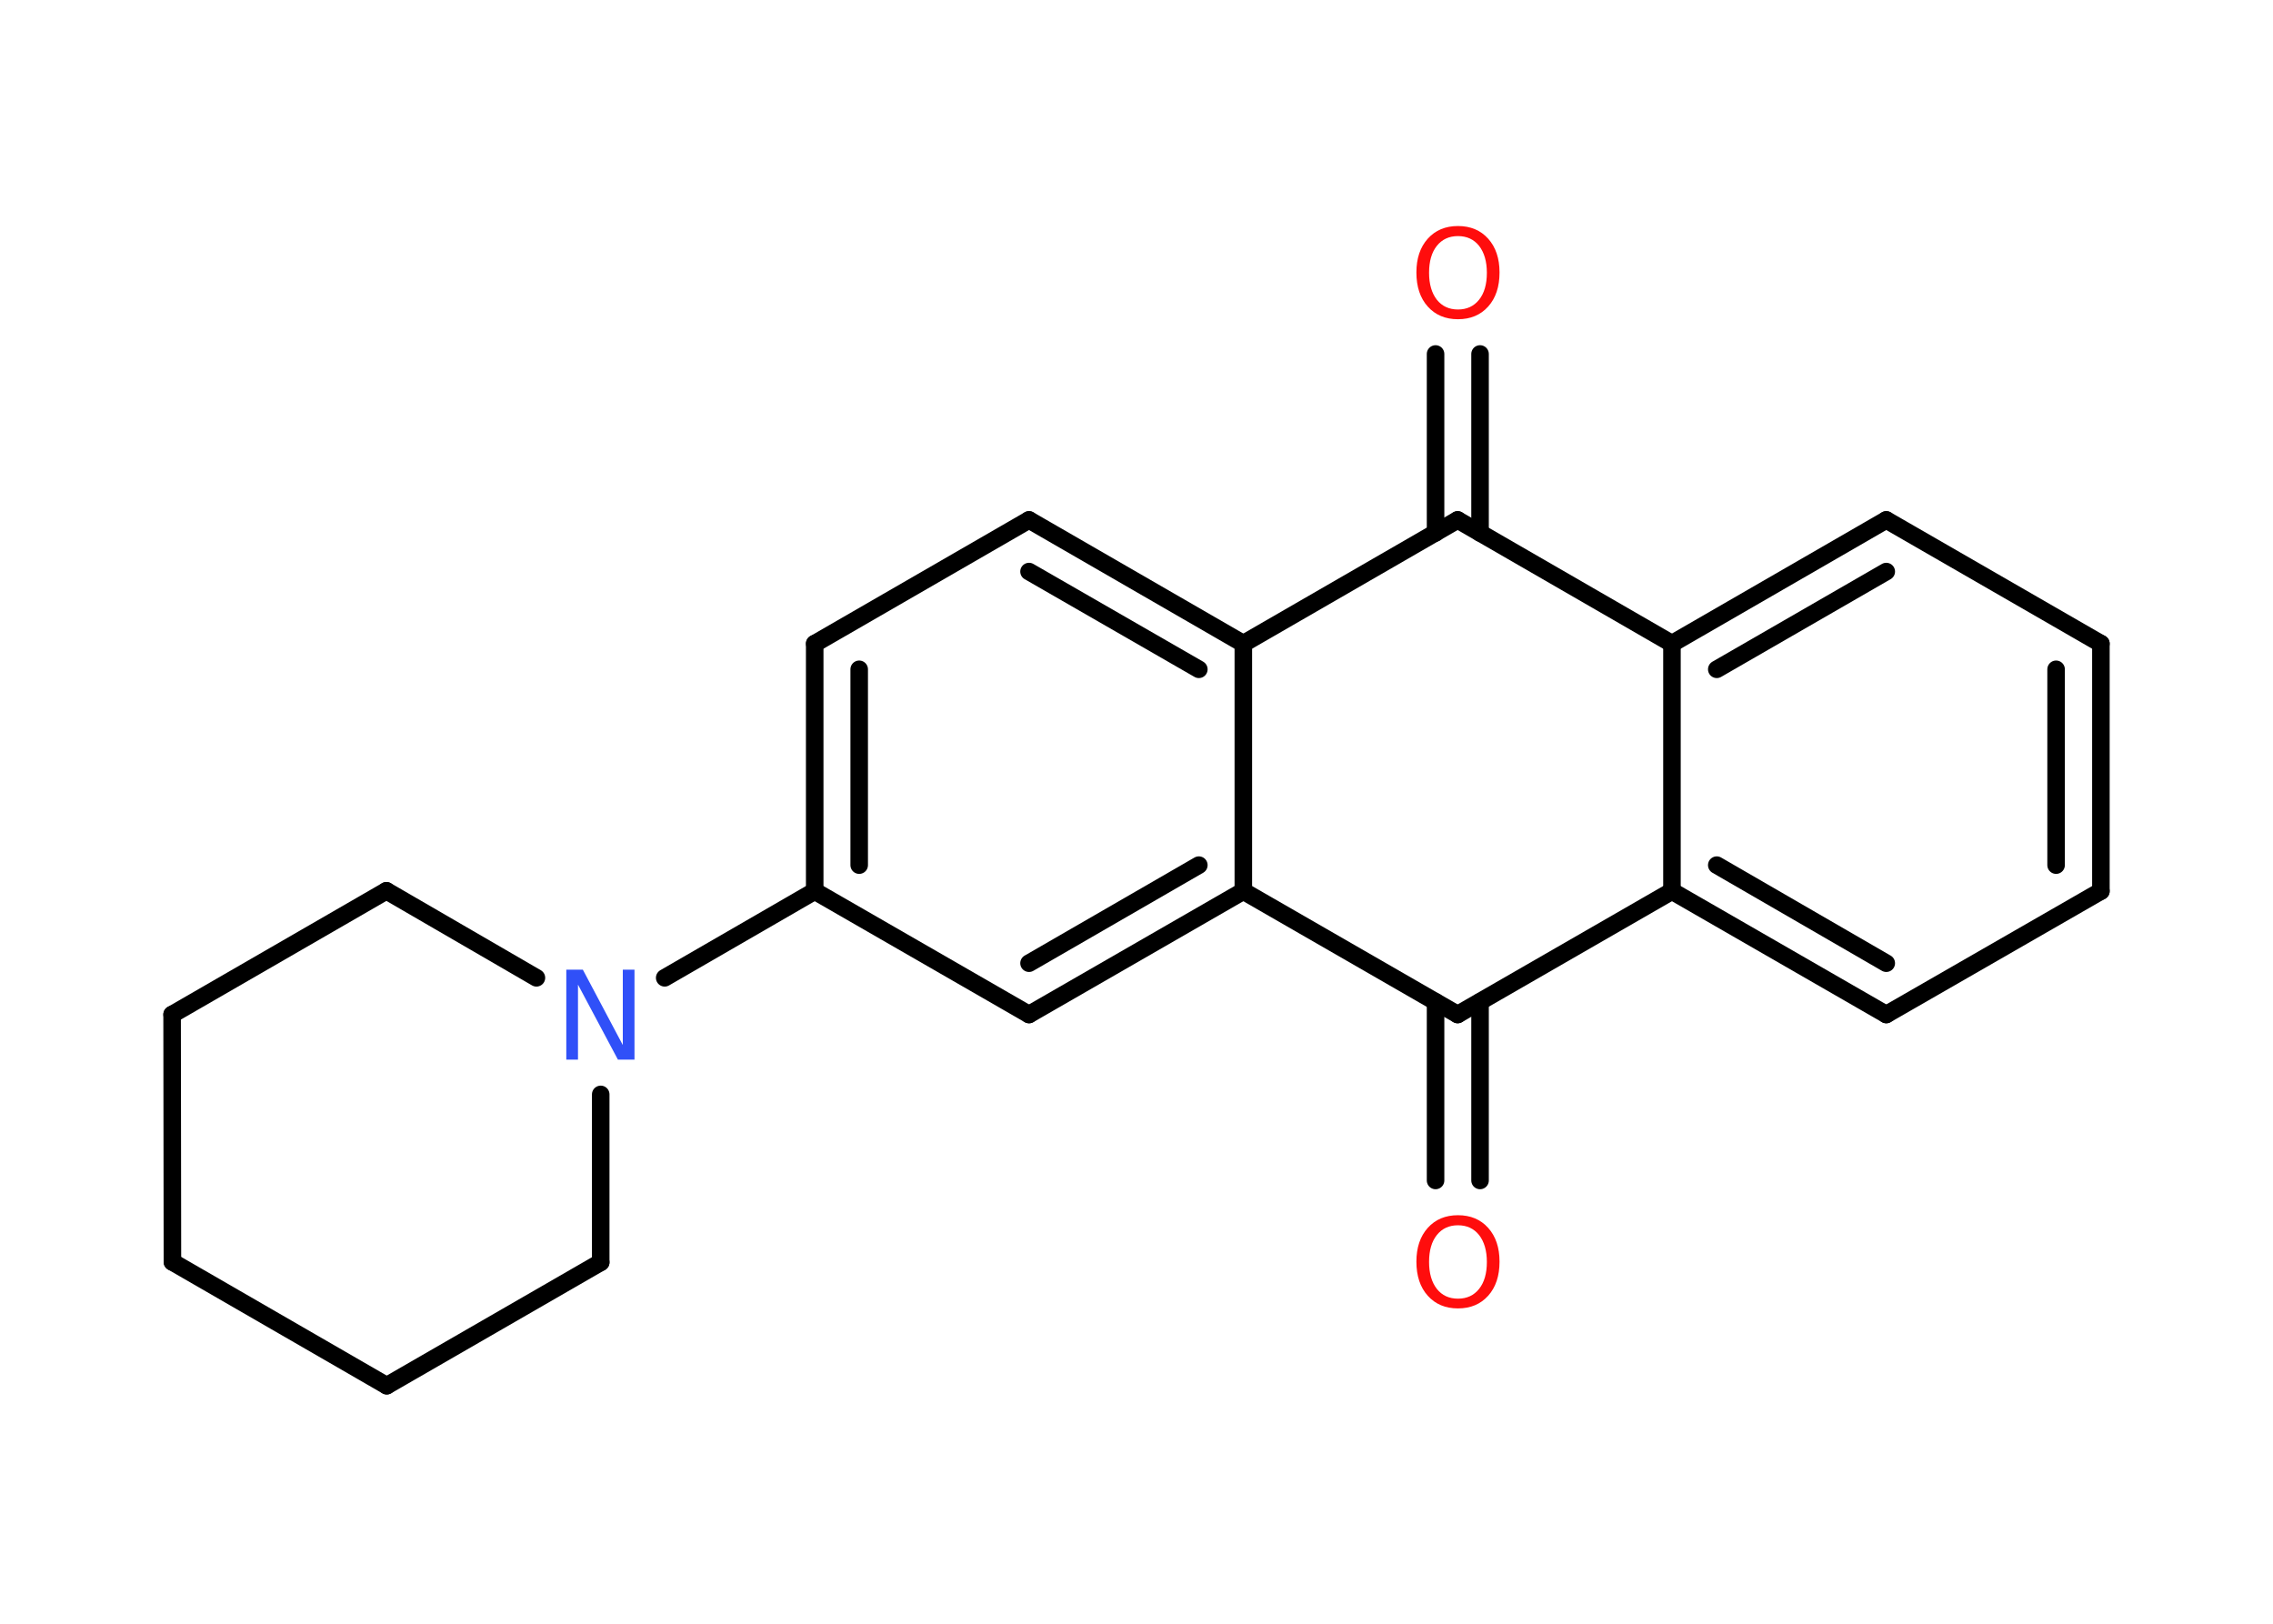 <?xml version='1.0' encoding='UTF-8'?>
<!DOCTYPE svg PUBLIC "-//W3C//DTD SVG 1.1//EN" "http://www.w3.org/Graphics/SVG/1.1/DTD/svg11.dtd">
<svg version='1.2' xmlns='http://www.w3.org/2000/svg' xmlns:xlink='http://www.w3.org/1999/xlink' width='70.0mm' height='50.0mm' viewBox='0 0 70.0 50.0'>
  <desc>Generated by the Chemistry Development Kit (http://github.com/cdk)</desc>
  <g stroke-linecap='round' stroke-linejoin='round' stroke='#000000' stroke-width='.54' fill='#FF0D0D'>
    <rect x='.0' y='.0' width='70.0' height='50.0' fill='#FFFFFF' stroke='none'/>
    <g id='mol1' class='mol'>
      <g id='mol1bnd1' class='bond'>
        <line x1='45.58' y1='10.9' x2='45.58' y2='16.41'/>
        <line x1='44.21' y1='10.9' x2='44.21' y2='16.41'/>
      </g>
      <line id='mol1bnd2' class='bond' x1='44.89' y1='16.01' x2='51.49' y2='19.82'/>
      <g id='mol1bnd3' class='bond'>
        <line x1='58.09' y1='16.01' x2='51.49' y2='19.82'/>
        <line x1='58.09' y1='17.6' x2='52.87' y2='20.61'/>
      </g>
      <line id='mol1bnd4' class='bond' x1='58.09' y1='16.01' x2='64.7' y2='19.82'/>
      <g id='mol1bnd5' class='bond'>
        <line x1='64.7' y1='27.44' x2='64.7' y2='19.82'/>
        <line x1='63.32' y1='26.64' x2='63.32' y2='20.61'/>
      </g>
      <line id='mol1bnd6' class='bond' x1='64.7' y1='27.44' x2='58.09' y2='31.24'/>
      <g id='mol1bnd7' class='bond'>
        <line x1='51.49' y1='27.44' x2='58.09' y2='31.24'/>
        <line x1='52.87' y1='26.64' x2='58.09' y2='29.66'/>
      </g>
      <line id='mol1bnd8' class='bond' x1='51.49' y1='19.82' x2='51.49' y2='27.44'/>
      <line id='mol1bnd9' class='bond' x1='51.49' y1='27.44' x2='44.89' y2='31.24'/>
      <g id='mol1bnd10' class='bond'>
        <line x1='45.58' y1='30.85' x2='45.58' y2='36.35'/>
        <line x1='44.21' y1='30.85' x2='44.21' y2='36.35'/>
      </g>
      <line id='mol1bnd11' class='bond' x1='44.89' y1='31.24' x2='38.29' y2='27.44'/>
      <g id='mol1bnd12' class='bond'>
        <line x1='31.69' y1='31.24' x2='38.29' y2='27.44'/>
        <line x1='31.69' y1='29.66' x2='36.92' y2='26.64'/>
      </g>
      <line id='mol1bnd13' class='bond' x1='31.69' y1='31.24' x2='25.09' y2='27.44'/>
      <line id='mol1bnd14' class='bond' x1='25.09' y1='27.44' x2='20.47' y2='30.11'/>
      <line id='mol1bnd15' class='bond' x1='18.5' y1='33.7' x2='18.5' y2='38.87'/>
      <line id='mol1bnd16' class='bond' x1='18.5' y1='38.87' x2='11.91' y2='42.67'/>
      <line id='mol1bnd17' class='bond' x1='11.91' y1='42.67' x2='5.31' y2='38.86'/>
      <line id='mol1bnd18' class='bond' x1='5.31' y1='38.86' x2='5.3' y2='31.24'/>
      <line id='mol1bnd19' class='bond' x1='5.3' y1='31.24' x2='11.9' y2='27.43'/>
      <line id='mol1bnd20' class='bond' x1='16.52' y1='30.11' x2='11.9' y2='27.43'/>
      <g id='mol1bnd21' class='bond'>
        <line x1='25.09' y1='19.82' x2='25.09' y2='27.44'/>
        <line x1='26.46' y1='20.61' x2='26.46' y2='26.64'/>
      </g>
      <line id='mol1bnd22' class='bond' x1='25.09' y1='19.82' x2='31.69' y2='16.01'/>
      <g id='mol1bnd23' class='bond'>
        <line x1='38.29' y1='19.82' x2='31.69' y2='16.01'/>
        <line x1='36.92' y1='20.61' x2='31.69' y2='17.6'/>
      </g>
      <line id='mol1bnd24' class='bond' x1='38.29' y1='27.44' x2='38.29' y2='19.82'/>
      <line id='mol1bnd25' class='bond' x1='44.89' y1='16.01' x2='38.29' y2='19.82'/>
      <path id='mol1atm1' class='atom' d='M44.9 7.27q-.41 .0 -.65 .3q-.24 .3 -.24 .83q.0 .52 .24 .83q.24 .3 .65 .3q.41 .0 .65 -.3q.24 -.3 .24 -.83q.0 -.52 -.24 -.83q-.24 -.3 -.65 -.3zM44.9 6.96q.58 .0 .93 .39q.35 .39 .35 1.04q.0 .66 -.35 1.05q-.35 .39 -.93 .39q-.58 .0 -.93 -.39q-.35 -.39 -.35 -1.05q.0 -.65 .35 -1.04q.35 -.39 .93 -.39z' stroke='none'/>
      <path id='mol1atm10' class='atom' d='M44.9 37.73q-.41 .0 -.65 .3q-.24 .3 -.24 .83q.0 .52 .24 .83q.24 .3 .65 .3q.41 .0 .65 -.3q.24 -.3 .24 -.83q.0 -.52 -.24 -.83q-.24 -.3 -.65 -.3zM44.9 37.42q.58 .0 .93 .39q.35 .39 .35 1.04q.0 .66 -.35 1.05q-.35 .39 -.93 .39q-.58 .0 -.93 -.39q-.35 -.39 -.35 -1.05q.0 -.65 .35 -1.04q.35 -.39 .93 -.39z' stroke='none'/>
      <path id='mol1atm14' class='atom' d='M17.45 29.86h.5l1.23 2.32v-2.32h.36v2.77h-.51l-1.23 -2.31v2.31h-.36v-2.77z' stroke='none' fill='#3050F8'/>
    </g>
  </g>
</svg>
